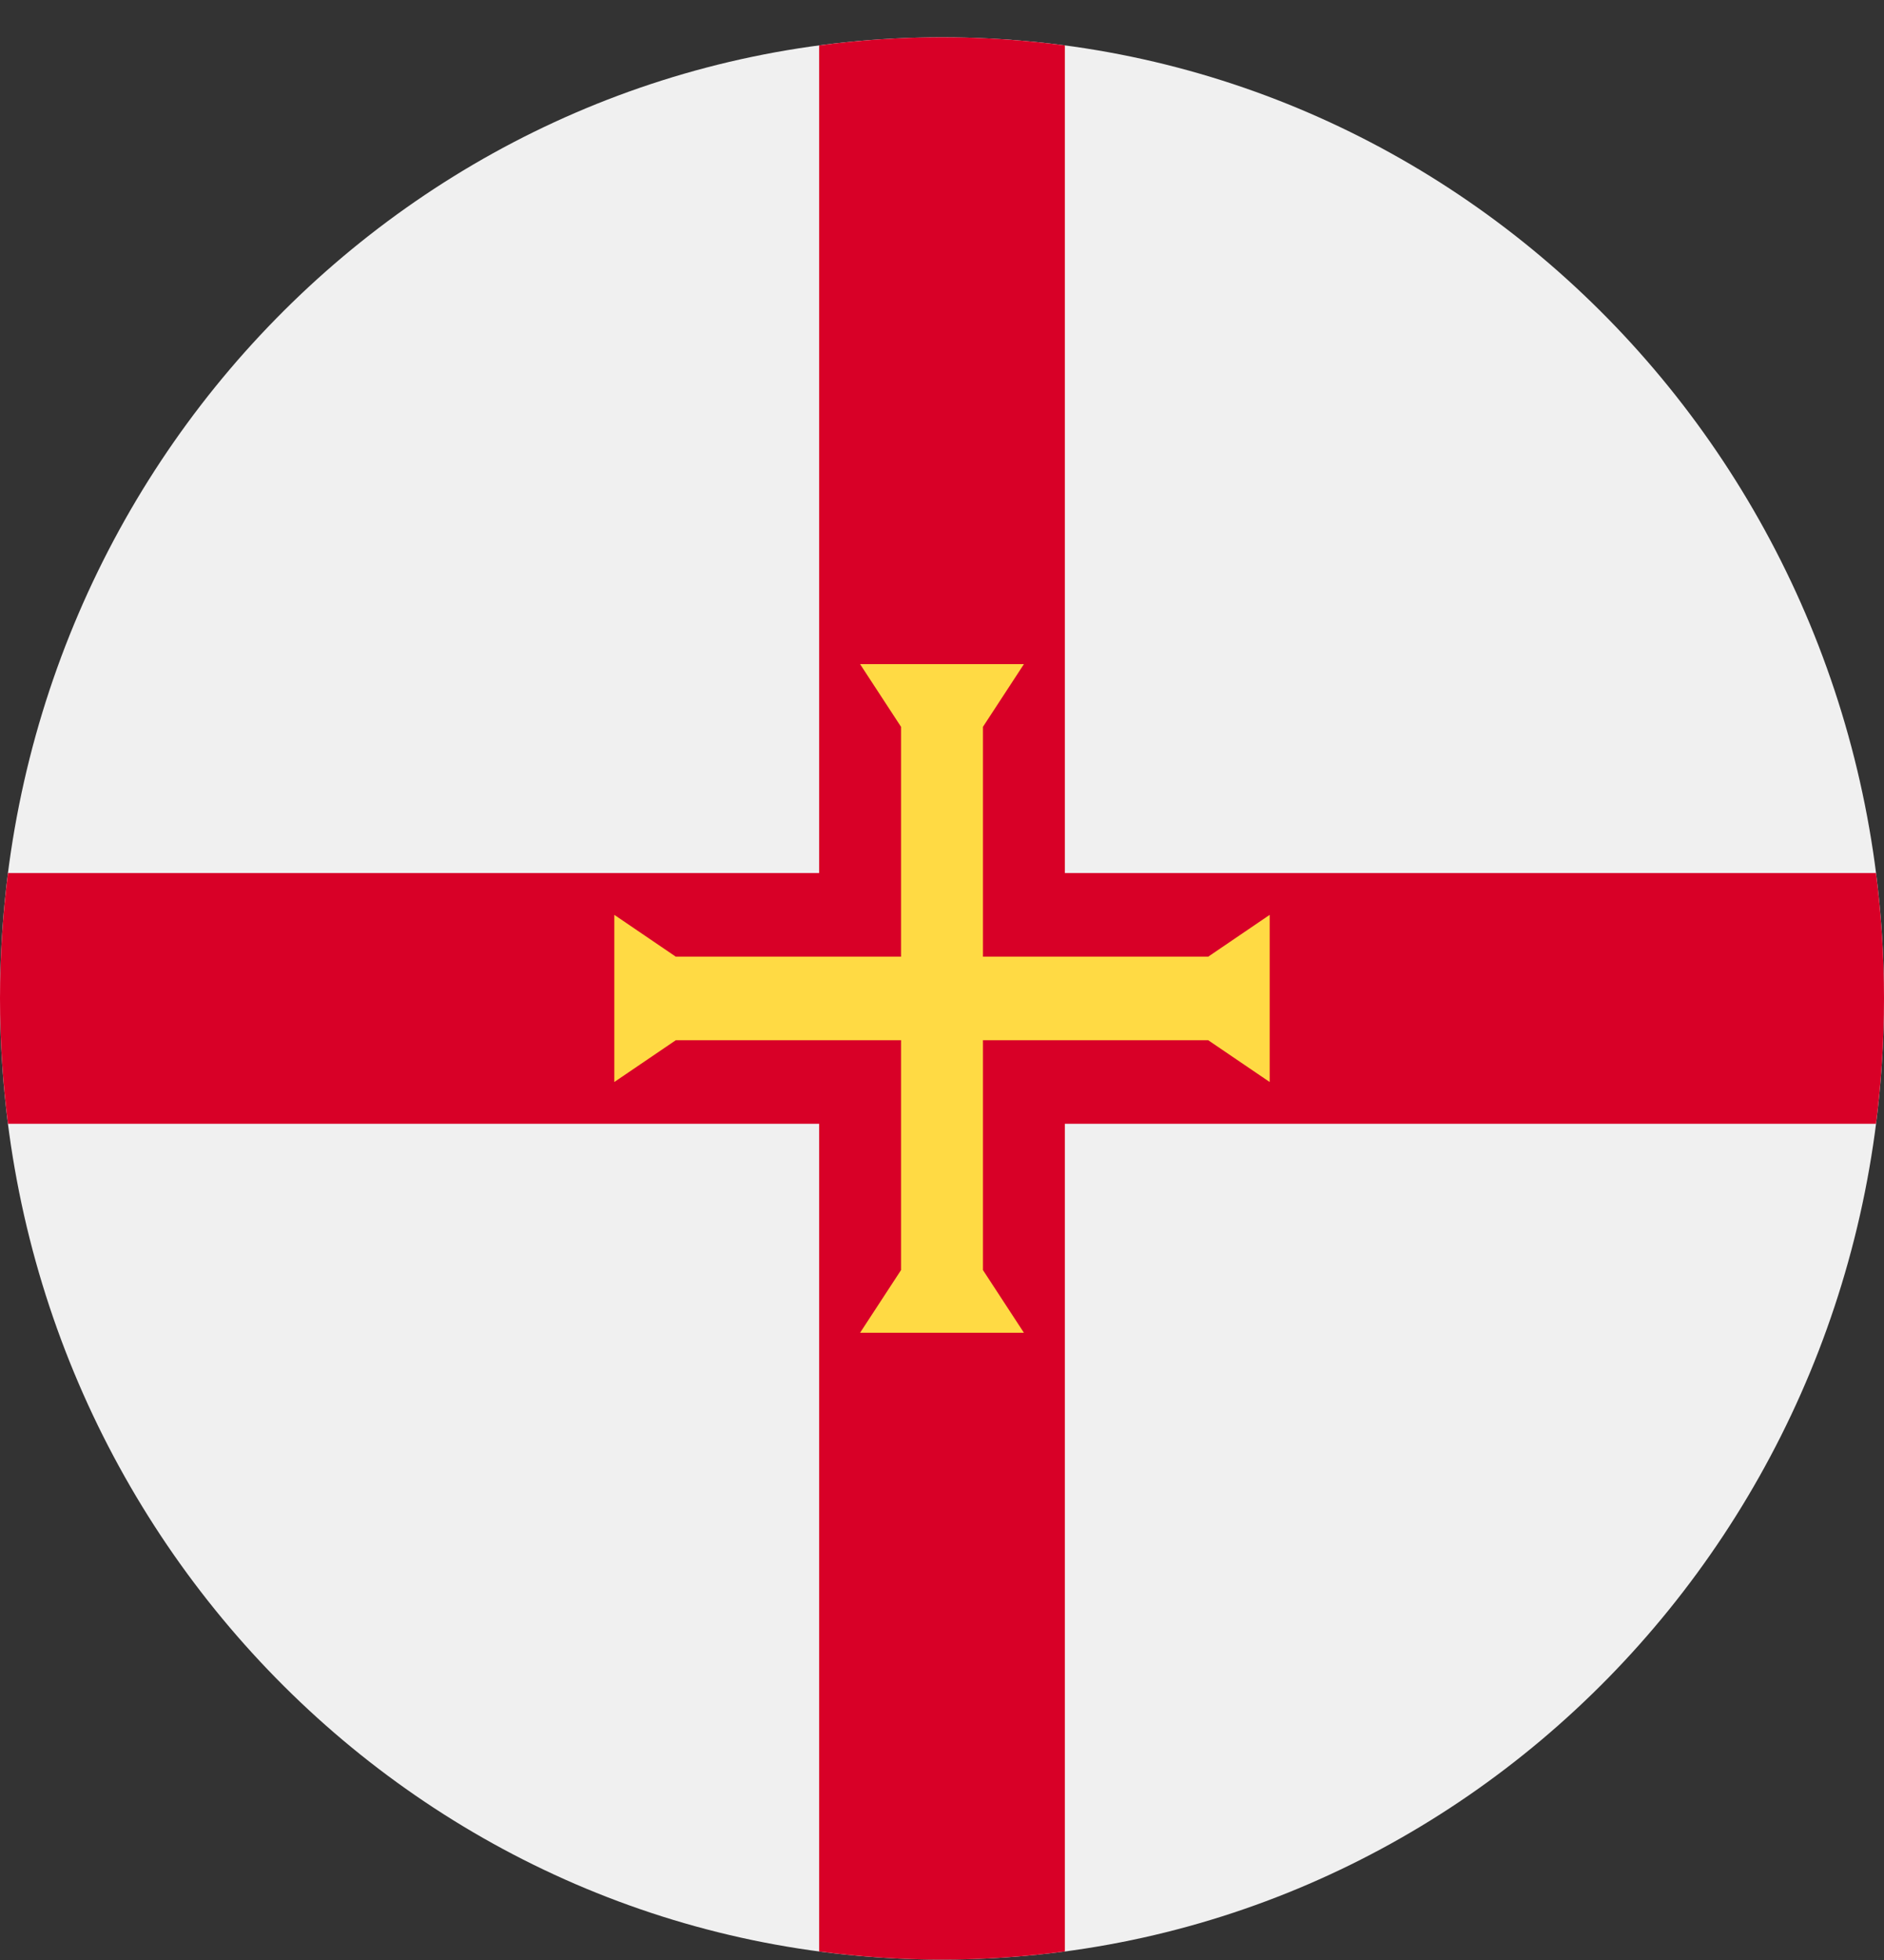 <svg width="50" height="52" viewBox="0 0 50 52" fill="none" xmlns="http://www.w3.org/2000/svg">
<rect x="0" y="0" width="50" height="52" fill="#333333" stroke="none"/>
<g clip-path="url(#clip0_105_1620)">
<path d="M25 51.989C38.807 51.989 50 40.572 50 26.489C50 12.406 38.807 0.989 25 0.989C11.193 0.989 0 12.406 0 26.489C0 40.572 11.193 51.989 25 51.989Z" fill="#F0F0F0"/>
<path d="M49.788 23.163H28.261H28.261V1.205C27.194 1.063 26.105 0.989 25 0.989C23.895 0.989 22.806 1.063 21.739 1.205V23.163H0.212C0.073 24.252 0 25.362 0 26.489C0 27.616 0.073 28.727 0.212 29.815H21.739H21.739V51.773C22.806 51.915 23.895 51.989 25 51.989C26.105 51.989 27.194 51.915 28.261 51.773V29.816V29.815H49.788C49.927 28.727 50 27.616 50 26.489C50 25.362 49.927 24.252 49.788 23.163V23.163Z" fill="#D80027"/>
<path d="M32.065 27.598L33.696 28.706V24.272L32.065 25.381H26.087V19.283L27.174 17.62H22.826L23.913 19.283V25.381H17.935L16.304 24.272V28.706L17.935 27.598H23.913V33.696L22.826 35.359H27.174L26.087 33.696V27.598H32.065Z" fill="#FFDA44"/>
</g>
<defs>
<clipPath id="clip0_105_1620">
<rect width="50" height="51" fill="white" transform="translate(0 0.989)"/>
</clipPath>
</defs>
</svg>

